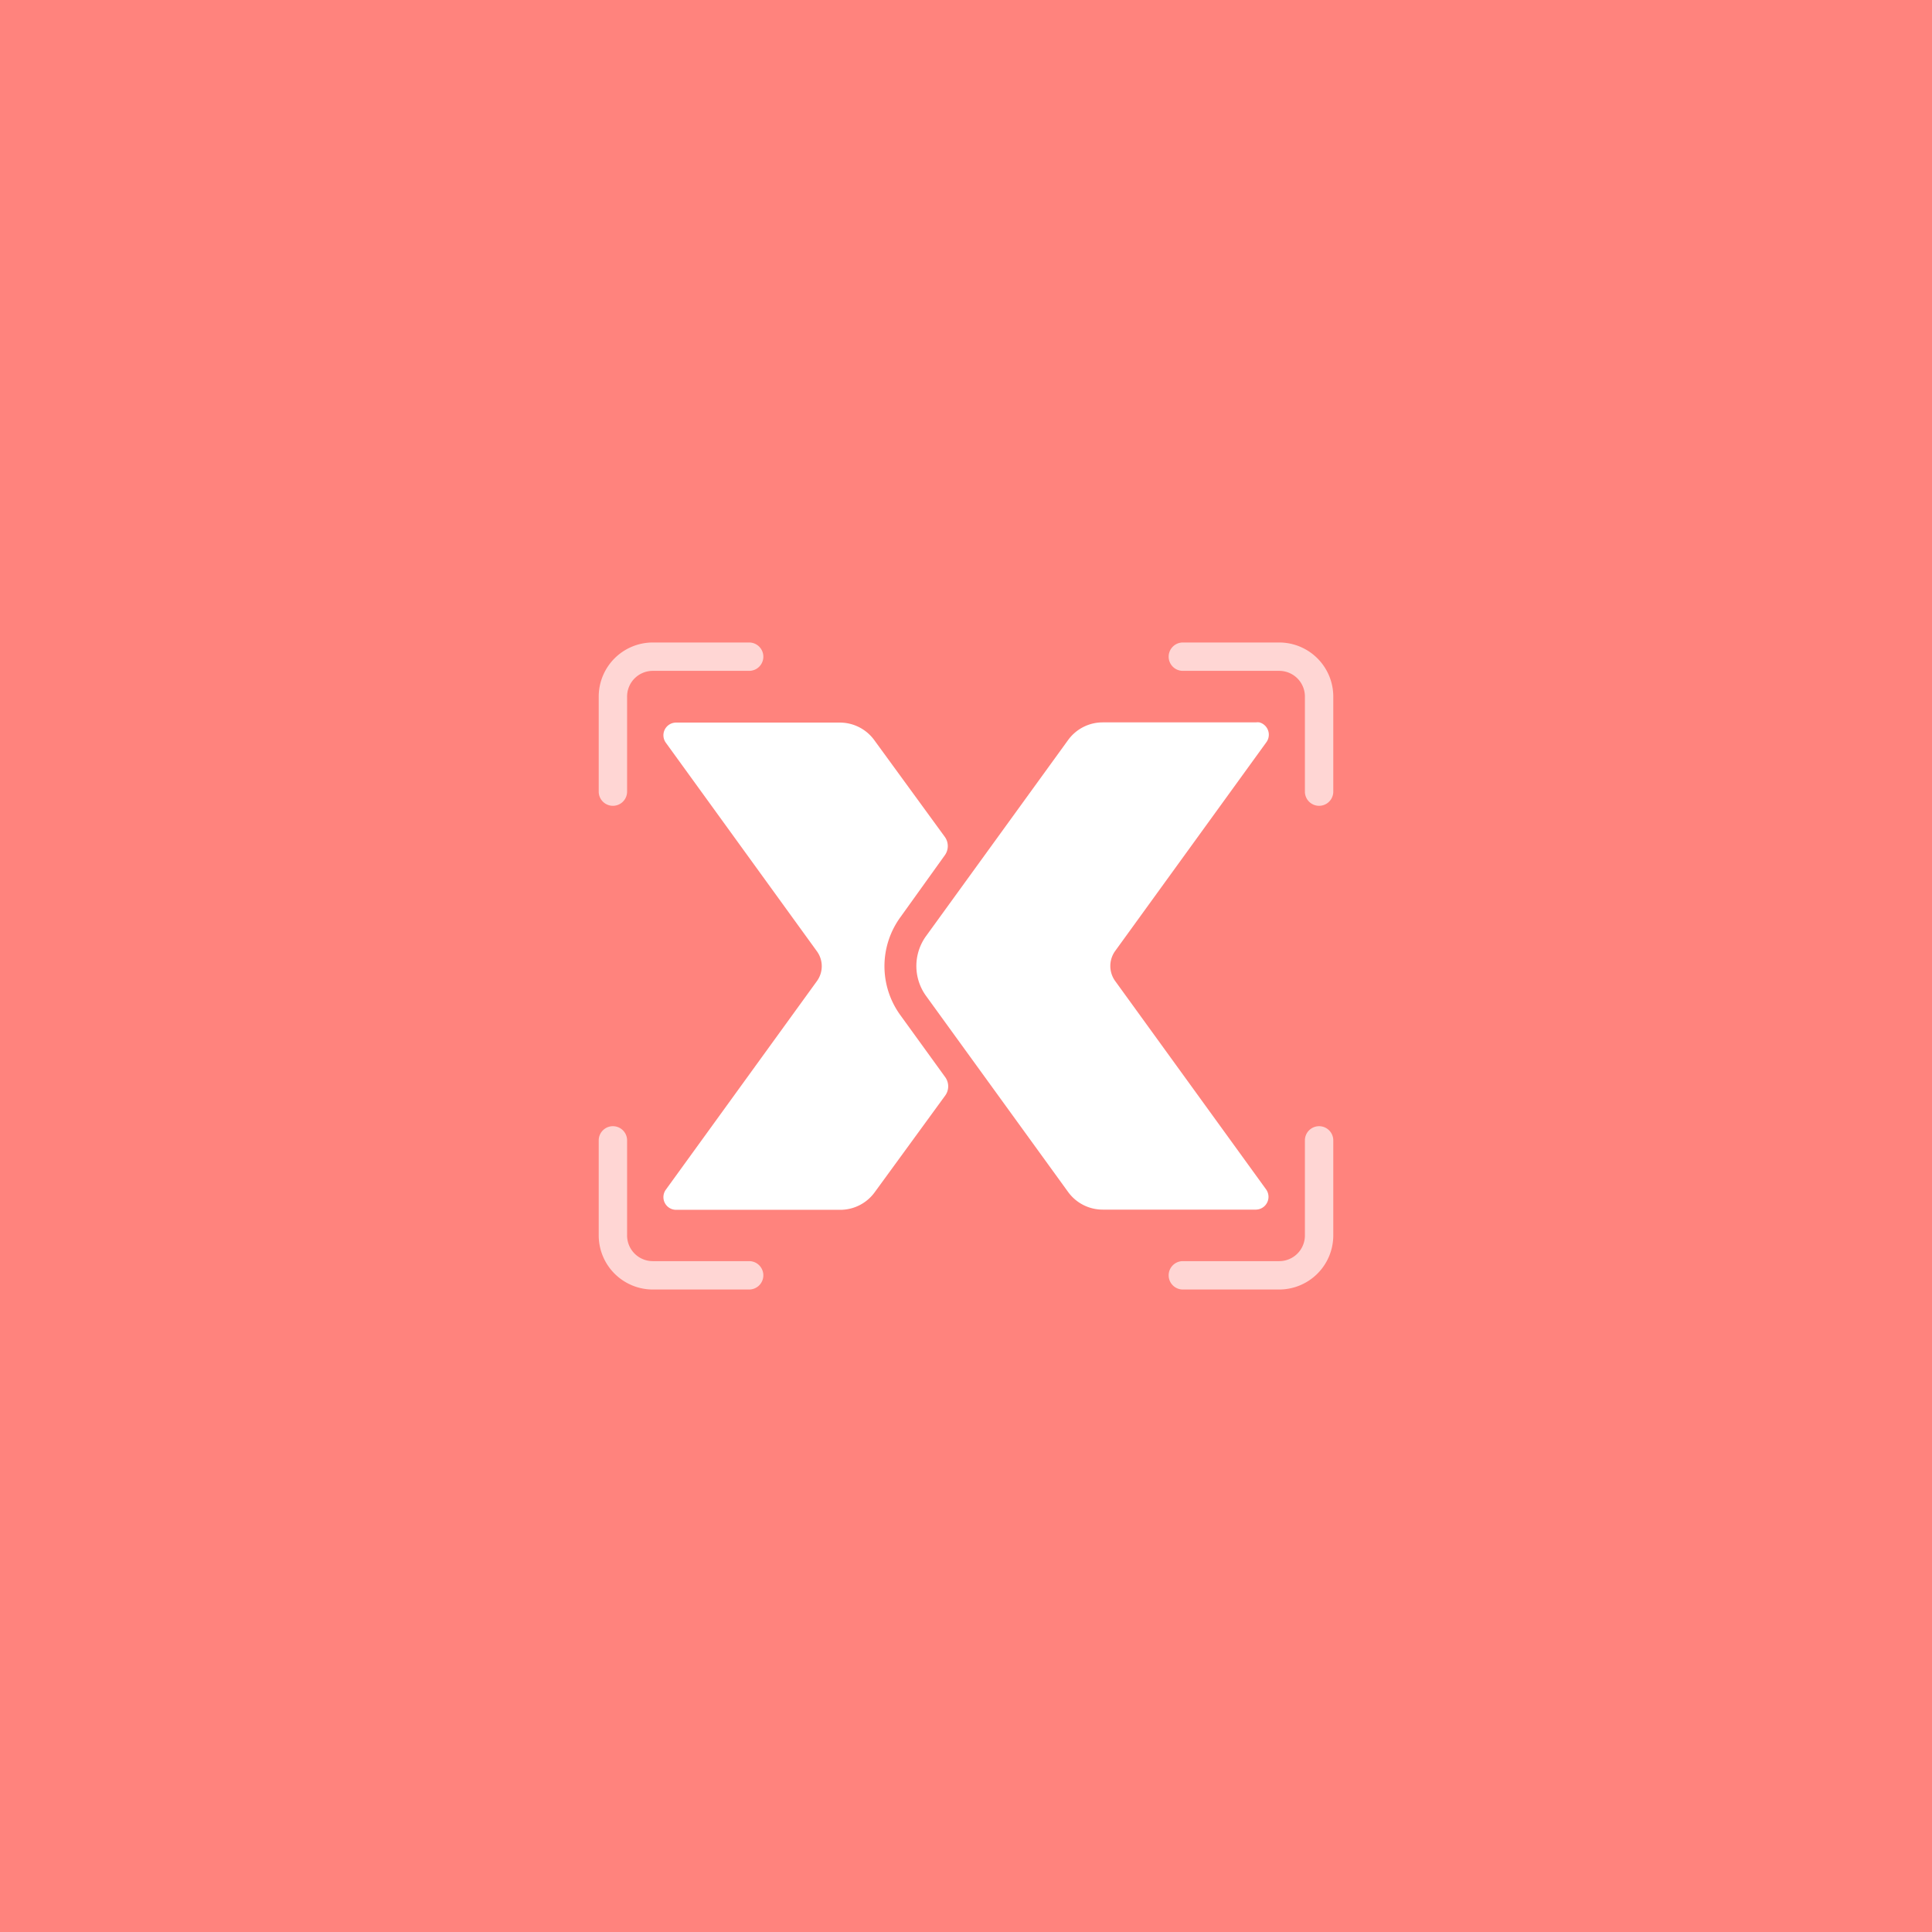 <svg xmlns="http://www.w3.org/2000/svg" viewBox="0 0 192 192">
  <rect width="100%" height="100%" fill="#ff837d" />
  <path fill="#fff"
    d="M93.89 85a1.56 1.56 0 0 0 0-1.84l-7-9.6a4.23 4.23 0 0 0-3.42-1.75h-16.3a1.26 1.26 0 0 0-1 2l15 20.71a2.52 2.52 0 0 1 0 3l-15 20.71a1.26 1.26 0 0 0 1 2h16.34a4.23 4.23 0 0 0 3.42-1.75l7-9.6a1.56 1.56 0 0 0 0-1.84l-4.45-6.15a8.28 8.28 0 0 1 0-9.74Z" />
  <path fill="#fff"
    d="M106.15 118.46a4.24 4.24 0 0 0 3.43 1.75h15.25a1.27 1.27 0 0 0 1-2l-15-20.71a2.55 2.55 0 0 1 0-3l15-20.71a1.27 1.27 0 0 0-.67-2 1.36 1.36 0 0 0-.36 0h-15.22a4.24 4.24 0 0 0-3.43 1.75L92.05 93a5.07 5.07 0 0 0 0 6Z" />
  <path fill="#ffd6d4" fill-rule="evenodd"
    d="M116.14 65.26a1.41 1.41 0 0 1 1.41-1.41h9.57a5.38 5.38 0 0 1 5.38 5.38v9.44a1.41 1.41 0 0 1-2.82 0v-9.44a2.55 2.55 0 0 0-2.56-2.56h-9.57a1.41 1.41 0 0 1-1.41-1.41ZM116.14 126.74a1.41 1.41 0 0 0 1.41 1.41h9.57a5.38 5.38 0 0 0 5.38-5.38v-9.44a1.41 1.41 0 0 0-2.82 0v9.44a2.55 2.55 0 0 1-2.56 2.56h-9.57a1.41 1.41 0 0 0-1.41 1.41ZM75.86 65.26a1.41 1.41 0 0 0-1.41-1.41h-9.57a5.38 5.38 0 0 0-5.38 5.38v9.44a1.41 1.41 0 0 0 2.82 0v-9.44a2.55 2.55 0 0 1 2.56-2.56h9.57a1.41 1.41 0 0 0 1.41-1.41ZM75.86 126.74a1.41 1.41 0 0 1-1.41 1.41h-9.57a5.38 5.38 0 0 1-5.38-5.38v-9.44a1.41 1.41 0 0 1 2.82 0v9.44a2.55 2.55 0 0 0 2.56 2.56h9.57a1.41 1.41 0 0 1 1.41 1.41Z" />
</svg>
